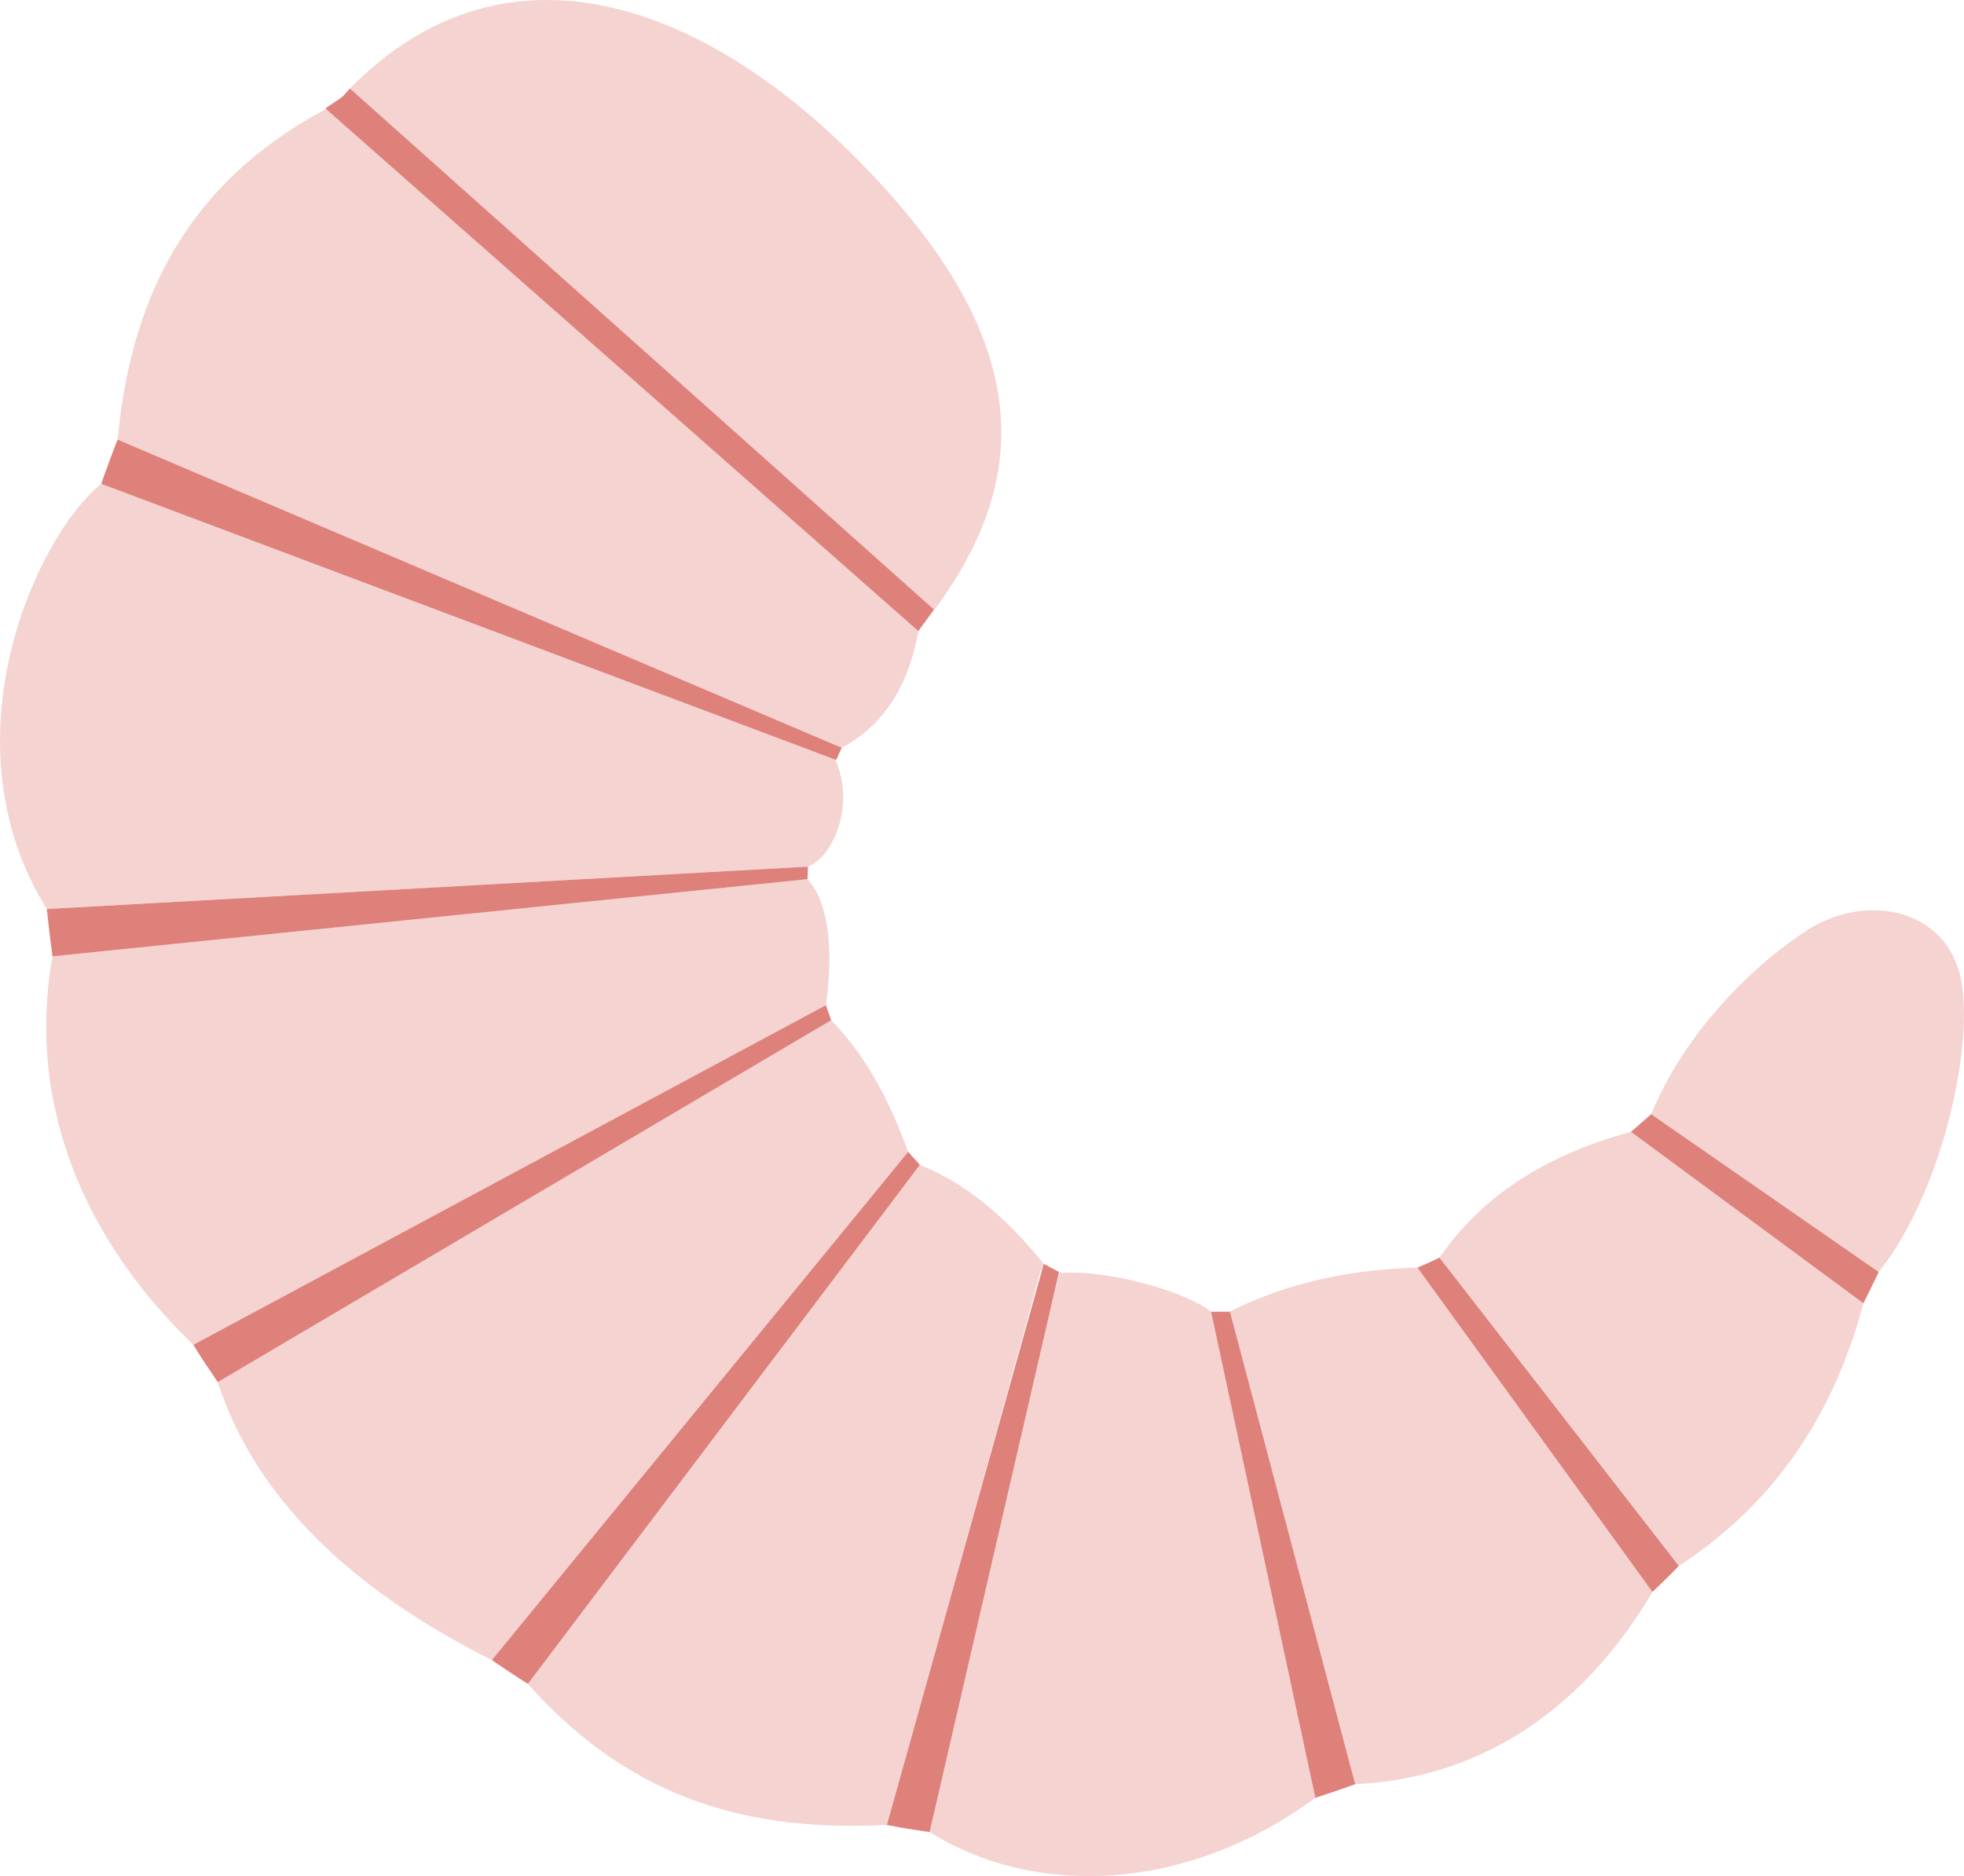 <svg xmlns="http://www.w3.org/2000/svg" width="1079" height="1030.7" viewBox="-0.007 -0.016 1078.95 1030.694" style=""><g><g data-name="Layer 2"><path d="M188.3 52.9c-1.3 1.3-2.6 2.8-3.9 4.2 1.4-1.4 2.6-2.8 3.9-4.2z" fill="#785d5c"></path><g fill="#f4d3d1"><path d="M507.5 342.7L192.2 48.6C275.7-36.3 381.5-.5 466.4 83c109.3 107.4 98.7 186.5 41.1 259.7z"></path><path d="M462.4 410.8L64.6 241.5c7.7-83.3 42.6-145.4 119.8-184.4l320.1 289.6c-5.6 31.3-19.9 52.3-42.1 64.1z"></path><path d="M25.7 499.4c-57-91.6-6.6-203.9 29.9-233.6 436.3 163.9 394.6 147.6 403.2 151.3 11.1 24.5-.7 53.5-15 59z"></path><path d="M453.7 552.2L106.2 738.8c-66.7-64.2-90.5-140.5-77.4-213.4L443.6 483c10.3 11.2 15 35 10.1 69.2z"></path><path d="M498.9 632.8L270.2 912c-78.9-39.5-130.4-90.5-150.6-152.7l337-198.8c20.7 21.1 32.8 46.5 42.3 72.3z"></path><path d="M487.2 1002.6c-72.4 3.6-139-11.9-197.2-77.5L505.3 640c24.1 9.6 46 26.9 68.1 54.4-8.8 25.4 29.1-104.3-86.2 308.2z"></path><path d="M665.3 720.6l57.3 267.1c-70.1 51.6-153.5 55.3-211.9 18.8 76.9-332.6 70.6-307.7 72.2-307.2 26.4-1.7 68.1 10.1 82.4 21.3z"></path><path d="M778.7 696.4l129.1 178.2c-40.6 68.8-98.7 102.6-163.3 105.6l-68.8-259.7c25.1-12.5 57.8-22.9 103-24.1z"></path><path d="M896 621.8l127.7 94.2c-17.7 66.6-53.1 112.8-101.4 144.3L790.8 690.9c22.5-32.4 55.5-55.5 105.2-69.1z"></path><path d="M1032.1 698.8l-125-86.7c18-43.5 53.3-79.7 84.8-100.5s73.3-13.2 84 20.8-7.5 121-43.8 166.4z"></path></g><g fill="#df817b"><path d="M744.5 980.2c-7.1 2.6-14.6 5.1-21.9 7.5l-57.3-267.1c1.7.1 3.4 0 5.1 0h5.3z"></path><path d="M670.4 720.6c-1.7 0-3.4.1-5.1 0 1.7.1 3.4 0 5.1 0z"></path><path d="M922.3 860.3c-4.6 4.8-9.6 9.6-14.5 14.3L778.7 696.4c4.1-1.8 8.1-3.5 12.1-5.5z"></path><path d="M1032.1 698.8c-2.7 5.9-5.6 11.5-8.4 17.2L896 621.8c3.7-3.1 7.3-6.4 11.1-9.7z"></path><path d="M510.7 1006.5c-8-1.1-15.8-2.4-23.5-3.9l86.2-308.2 3.7 1.9 4.7 2.5z"></path><path d="M577.1 696.3l-3.7-1.9a25.8 25.8 0 0 0 3.7 1.9z"></path><path d="M456.6 560.5l-337 198.8c-4.5-6.6-9.2-13.5-13.4-20.5l347.5-186.6c.8 2.7 2 5.5 2.9 8.3z"></path><path d="M456.8 560.4c-.9-2.8-2.3-5.5-3.1-8.2 1 2.7 2 5.4 3.1 8.2z"></path><path d="M443.6 483L28.8 525.4c-1.2-8.8-2.2-17.3-3.1-26l418.1-23.3c0 2.2-.1 4.4-.2 6.9z"></path><path d="M513 334.8l-8.5 11.9L178.8 59.6c1.4-1.4 8.2-5.3 9.5-6.7l3.9-4.3z"></path><path d="M507.5 342.7l-3 4z"></path><path d="M505.3 640L290 925.1c-6.6-4.2-13.3-8.6-19.8-13.1l228.7-279.2c1.2 1.2 2.1 2.4 3.2 3.5a23 23 0 0 0 3.2 3.7z"></path><path d="M505.3 640a23 23 0 0 1-3.2-3.7 27.3 27.3 0 0 1 3.2 3.7z"></path><path d="M462.4 410.8c-1.2 2.3-2 4.6-3 6.7L55.6 265.8c1.4-4.1 2.8-8 4.3-12s3-8.2 4.7-12.3z"></path><path d="M462.4 410.8l-3 6.7c1-2.1 1.8-4.4 3-6.7z"></path></g></g></g></svg>